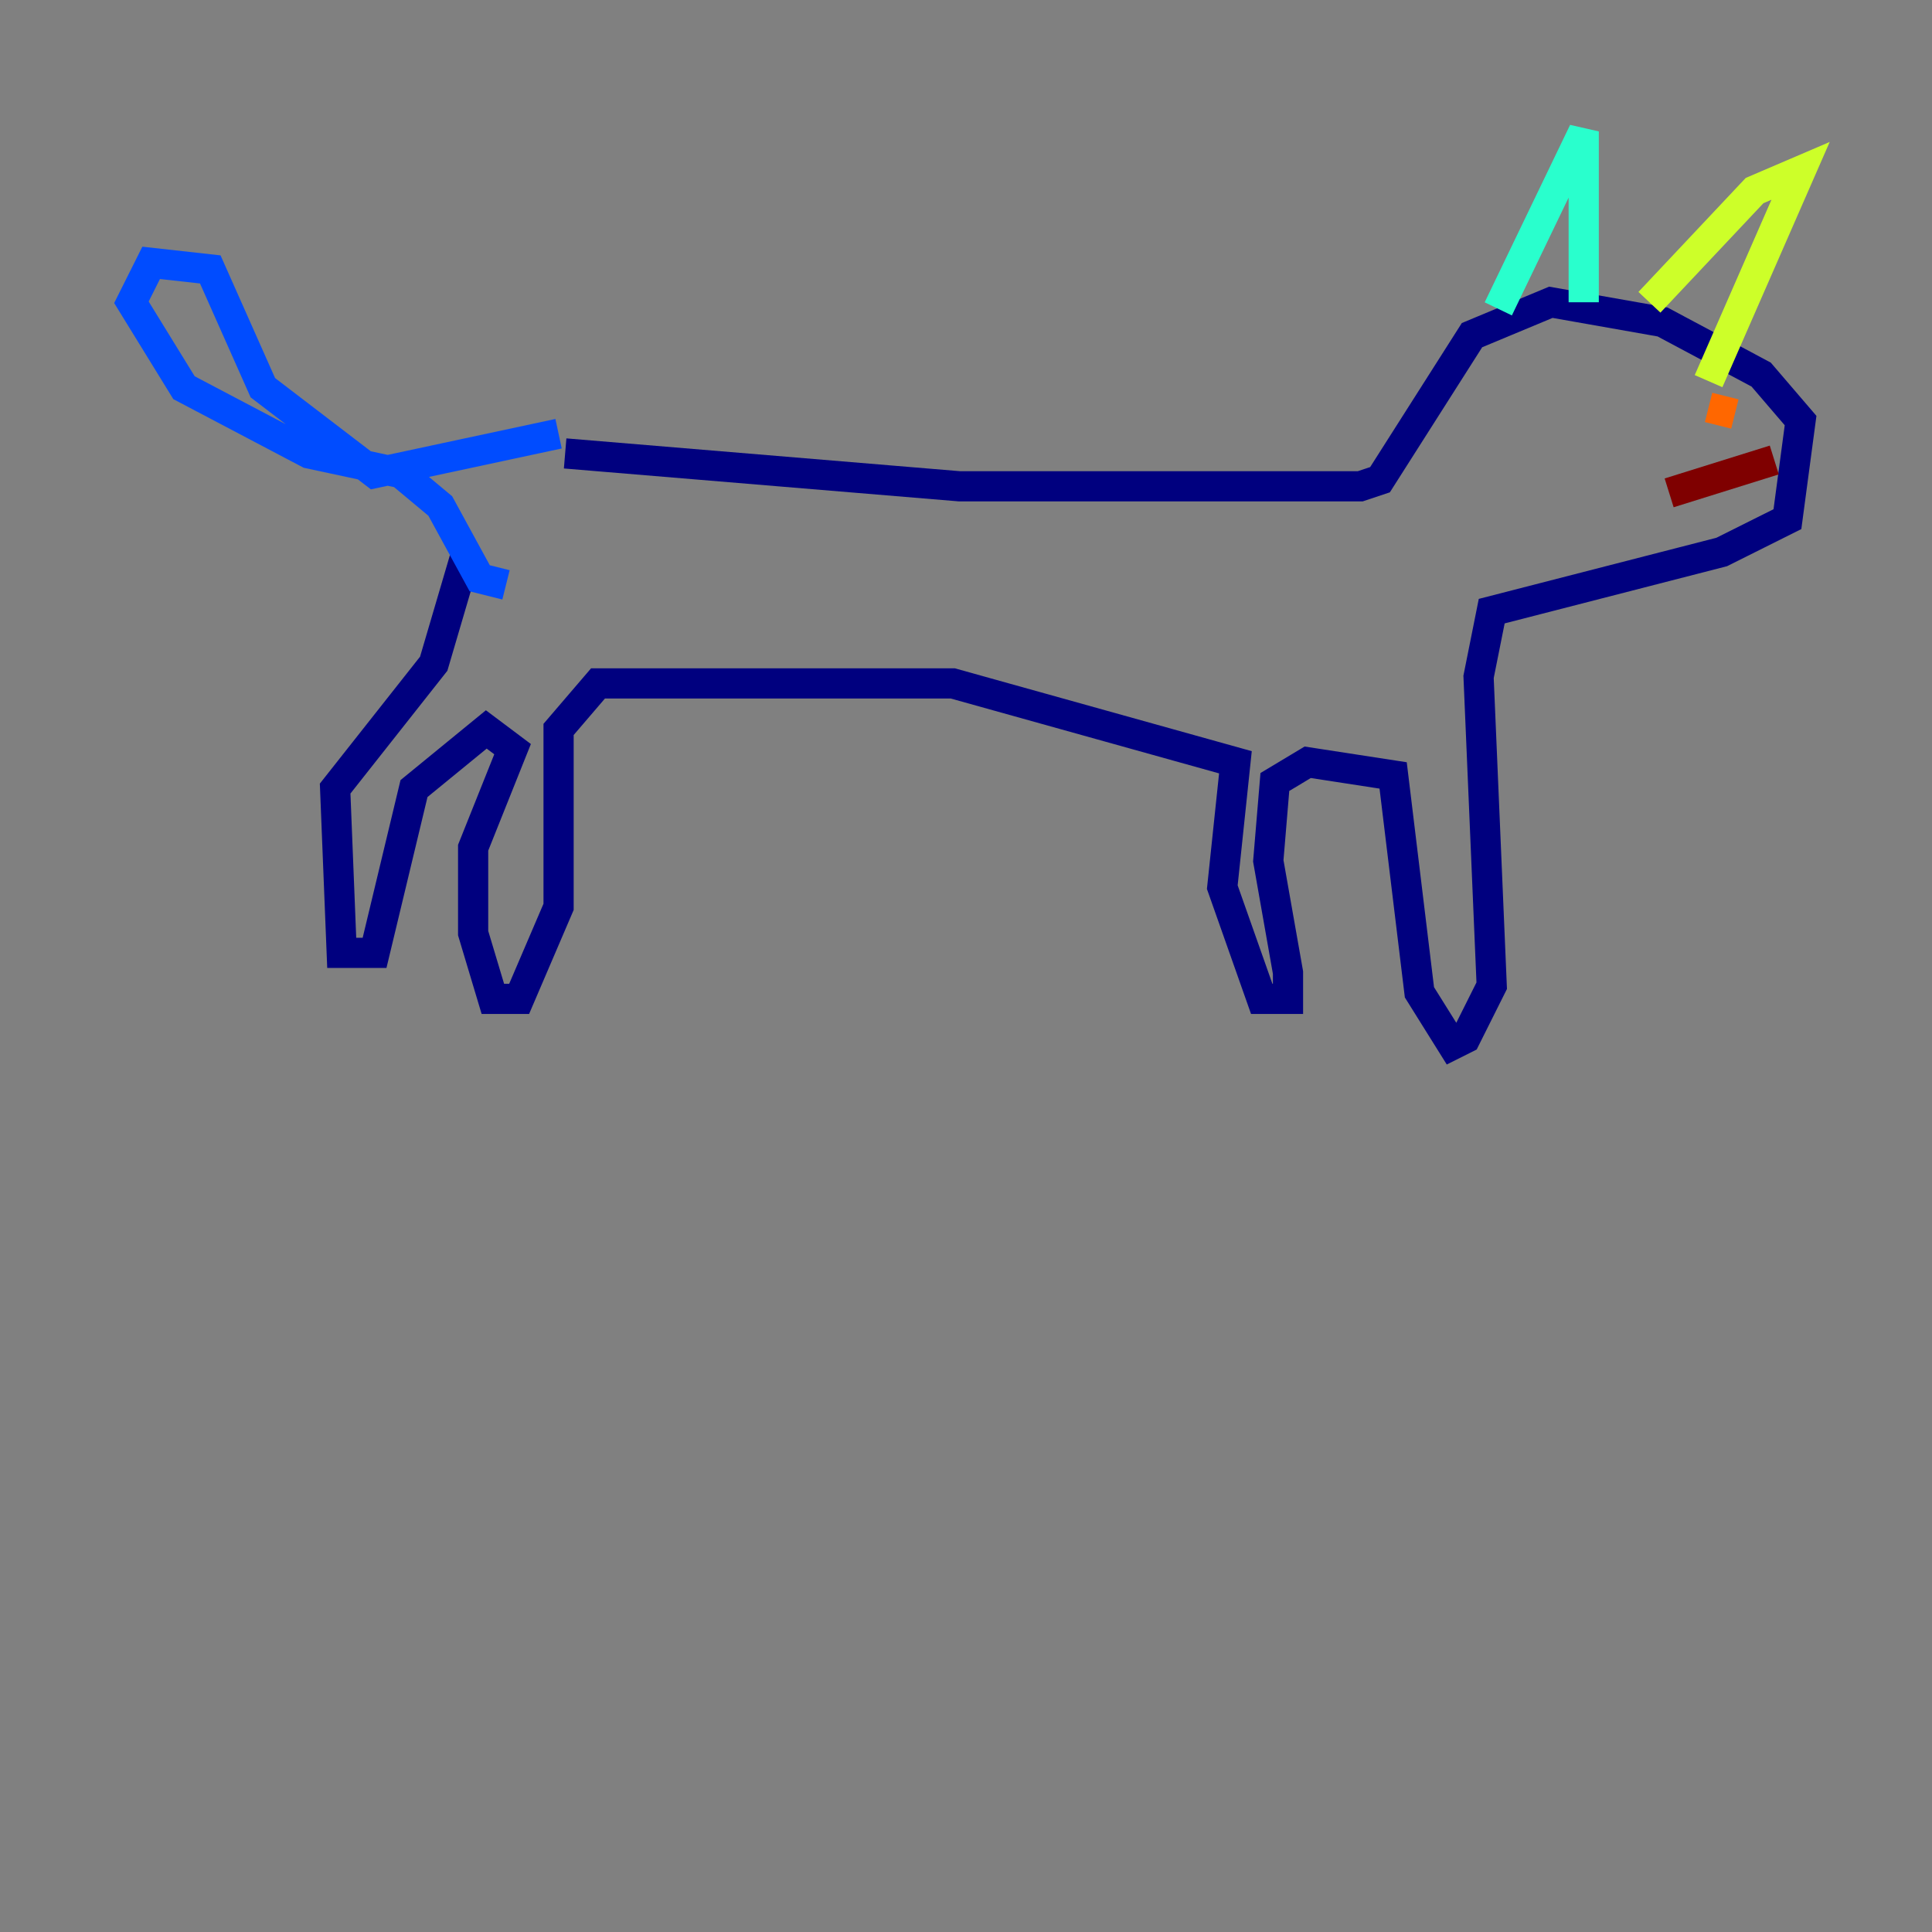 <?xml version="1.0" encoding="utf-8" ?>
<svg baseProfile="tiny" height="128" version="1.2" viewBox="0,0,128,128" width="128" xmlns="http://www.w3.org/2000/svg" xmlns:ev="http://www.w3.org/2001/xml-events" xmlns:xlink="http://www.w3.org/1999/xlink"><rect x="0" y="0" width="128" height="128" fill="#808080" stroke="none"/><defs /><polyline fill="none" points="37.442,30.041 63.565,32.218 90.122,32.218 91.429,31.782 97.524,22.204 102.748,20.027 110.15,21.333 116.68,24.816 119.293,27.864 118.422,34.395 114.068,36.571 98.83,40.49 97.959,44.843 98.83,65.306 97.088,68.789 96.218,69.225 94.041,65.742 92.299,51.374 86.639,50.503 84.463,51.809 84.027,57.034 85.333,64.435 85.333,66.177 83.592,66.177 80.98,58.776 81.85,50.503 63.129,45.279 39.619,45.279 37.007,48.327 37.007,60.082 34.395,66.177 32.653,66.177 31.347,61.823 31.347,56.163 33.959,49.633 32.218,48.327 27.429,52.245 24.816,63.129 22.64,63.129 22.204,52.245 28.735,43.973 30.912,36.571" stroke="#00007f" stroke-width="2" /><polyline fill="none" points="37.007,28.735 24.816,31.347 17.415,25.687 13.932,17.85 10.014,17.415 8.707,20.027 12.191,25.687 20.463,30.041 26.558,31.347 29.17,33.524 31.782,38.313 33.524,38.748" stroke="#004cff" stroke-width="2" /><polyline fill="none" points="99.265,20.463 104.925,8.707 104.925,20.027" stroke="#29ffcd" stroke-width="2" /><polyline fill="none" points="109.279,20.027 116.245,12.626 119.293,11.32 113.197,25.252" stroke="#cdff29" stroke-width="2" /><polyline fill="none" points="114.939,27.429 113.197,26.993" stroke="#ff6700" stroke-width="2" /><polyline fill="none" points="117.551,30.476 110.585,32.653" stroke="#7f0000" stroke-width="2" /></svg>